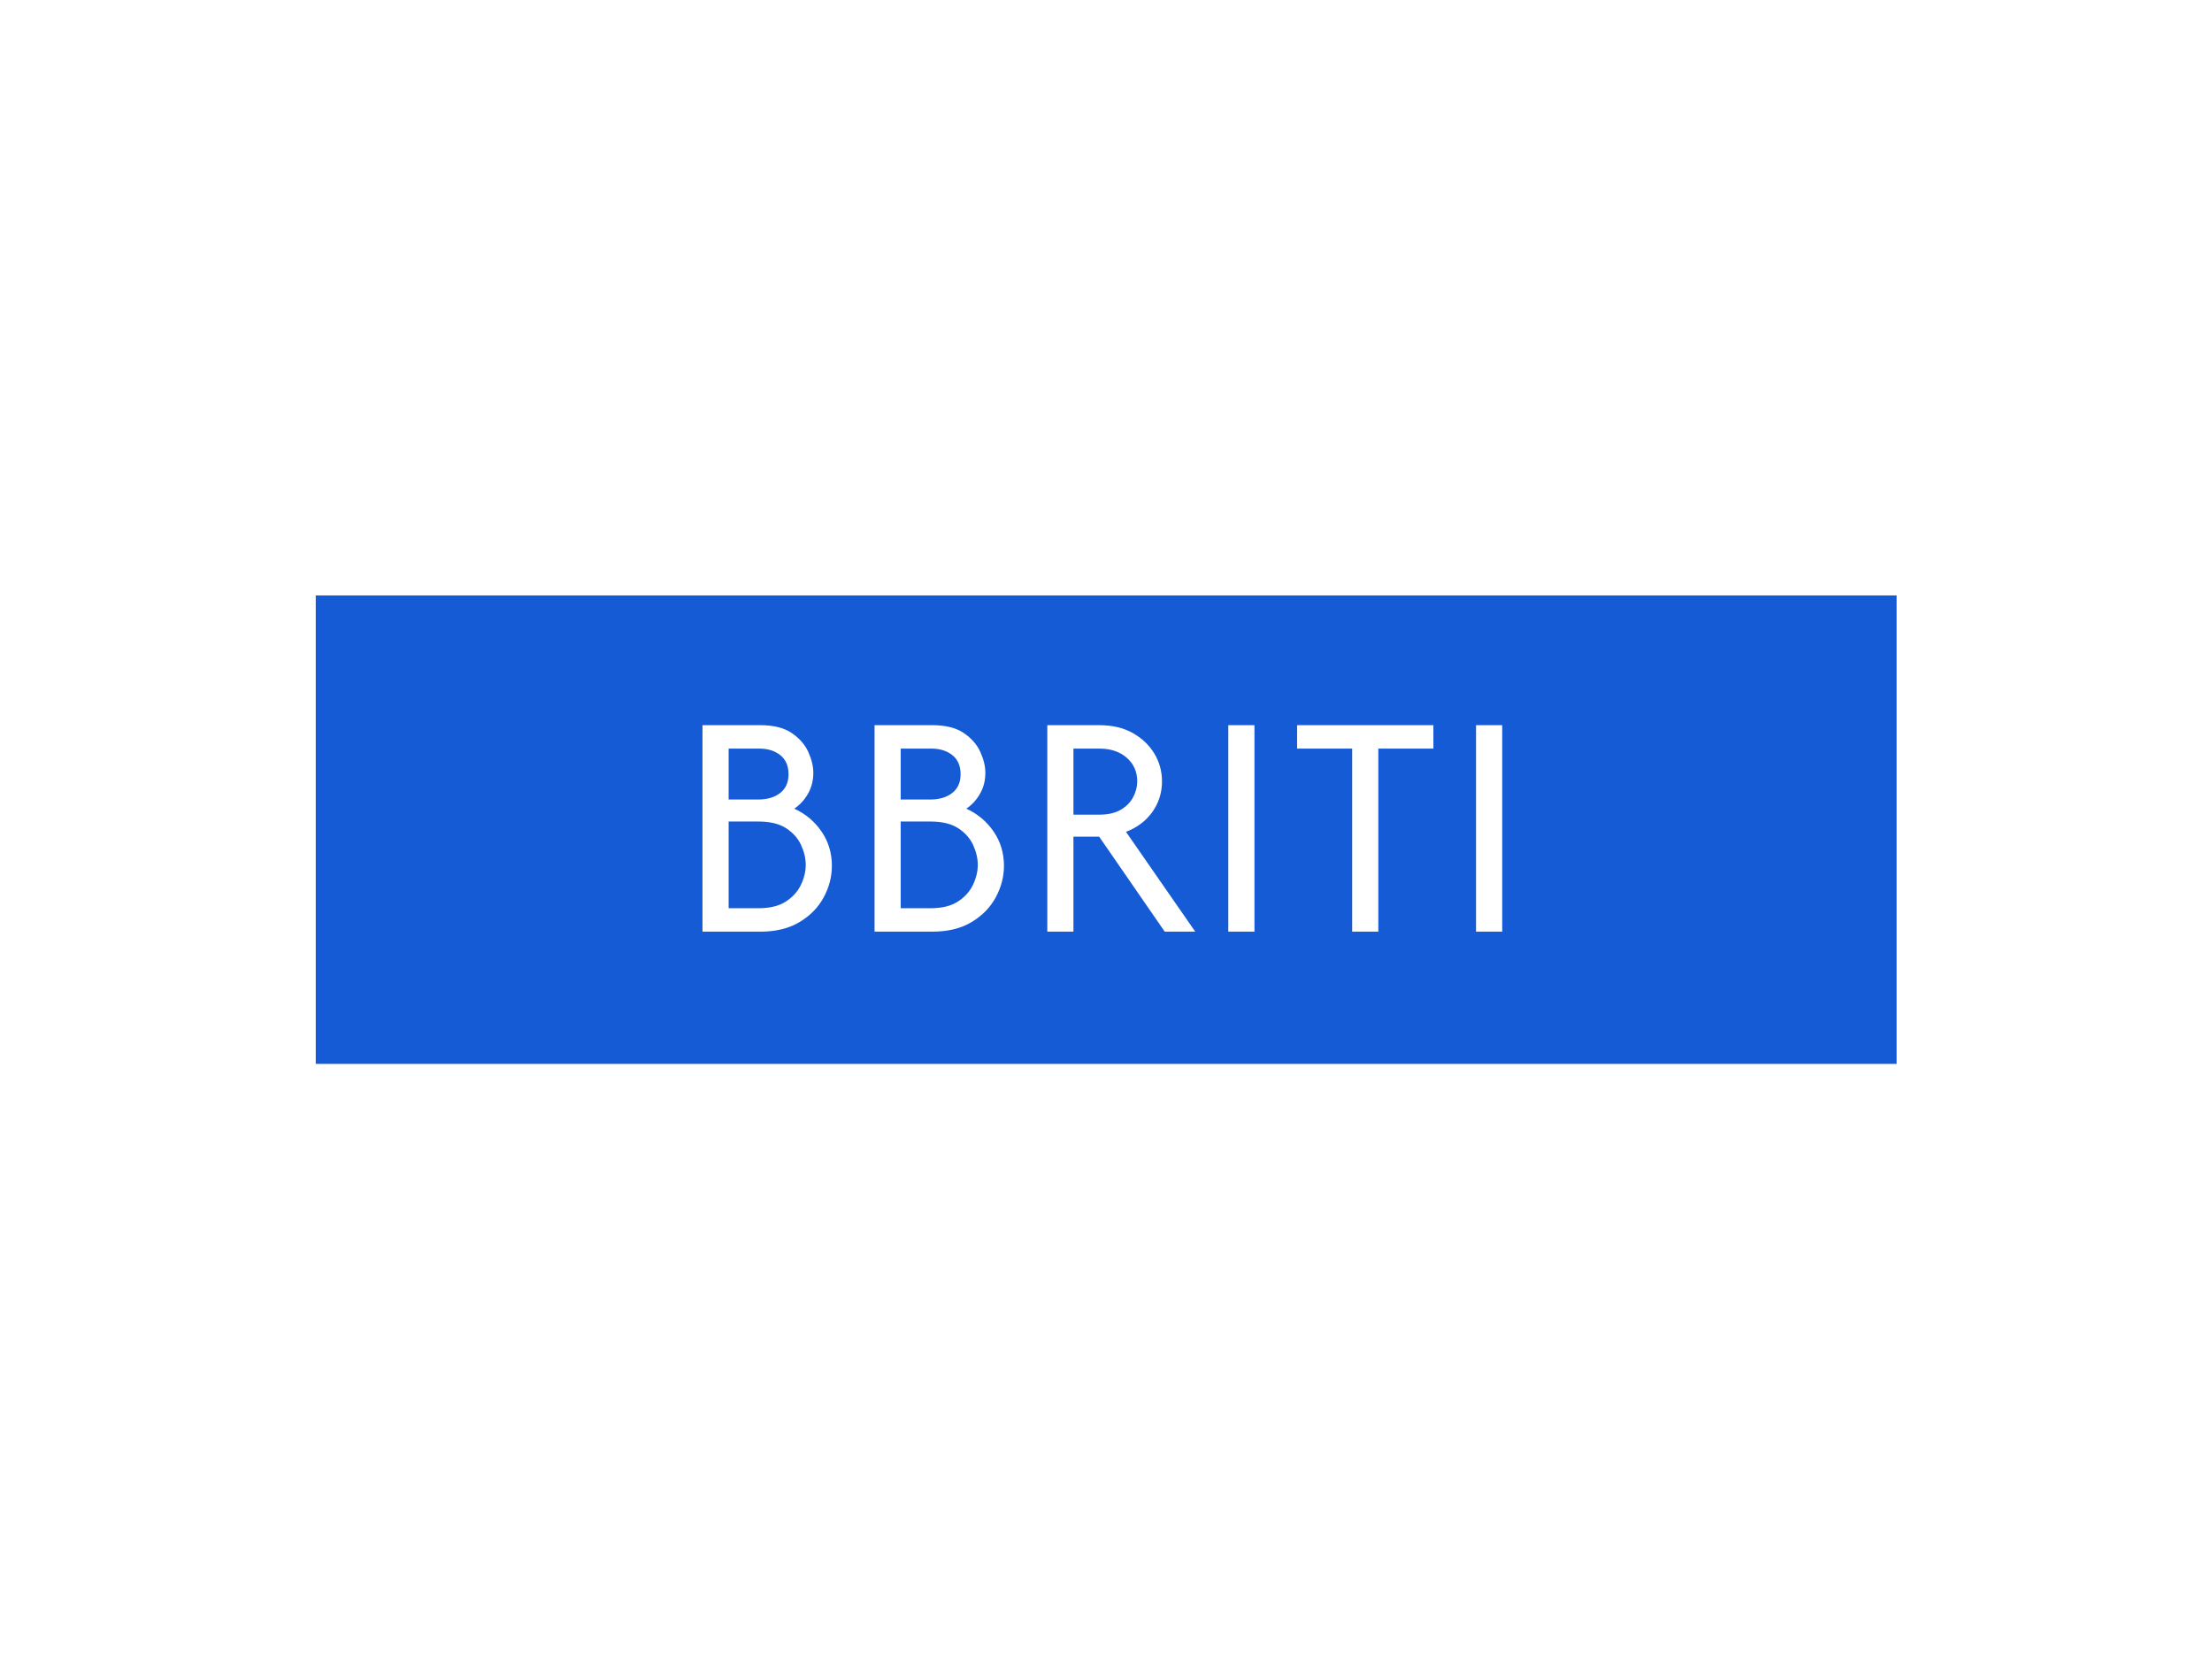 <svg xmlns="http://www.w3.org/2000/svg" xml:space="preserve" width="2000" height="1500" data-id="lg_XD2pVFiXVqikLS3gqD" data-version="1" viewBox="0 0 2000 1500"><path fill="#fff" stroke="transparent" d="M0 0h2000v1500H0z"/><g data-padding="20"><g transform="translate(-2485.915 -1880.43)scale(3.356)"><rect width="525.832" height="155.813" x="441.477" y="395.973" fill="#155bd5" rx="0" ry="0" transform="matrix(.81 0 0 .81 468.21 400)"/><g transform="translate(467.97 400.02)"><filter id="a" width="140%" height="140%" x="-20%" y="-20%"><feGaussianBlur in="SourceAlpha"/><feOffset result="oBlur"/><feFlood flood-color="#f75cff" flood-opacity="1"/><feComposite in2="oBlur" operator="in"/><feMerge><feMergeNode/><feMergeNode in="SourceGraphic"/></feMerge></filter><g filter="url(#a)"><rect width="234.175" height="100.57" x="453.471" y="333.558" fill="none" rx="0" ry="0"/><path fill="#fff" d="M477.608 411.303h-15.58v-55.63h15.58q5.32 0 8.44 2.1 3.12 2.11 4.48 5.1 1.36 3 1.36 5.66 0 3.03-1.39 5.53t-3.74 4.11q4.51 2.04 7.32 6.12t2.81 9.27q0 4.39-2.19 8.47t-6.49 6.67q-4.3 2.6-10.6 2.6m-8.53-29.67v23.36h8.04q4.57 0 7.35-1.79t4.08-4.51 1.3-5.38q0-2.59-1.24-5.31-1.23-2.72-4.02-4.55-2.78-1.82-7.47-1.82Zm0-19.65v13.72h7.97q3.65 0 5.91-1.76 2.25-1.76 2.25-5.04 0-3.4-2.22-5.16-2.23-1.76-5.69-1.76Zm54.88 49.32h-15.57v-55.63h15.57q5.32 0 8.44 2.1 3.12 2.11 4.48 5.1 1.36 3 1.36 5.66 0 3.03-1.39 5.53t-3.74 4.11q4.51 2.04 7.33 6.12 2.81 4.08 2.81 9.27 0 4.39-2.2 8.47-2.19 4.08-6.49 6.67-4.29 2.6-10.6 2.6m-8.53-29.67v23.36h8.04q4.57 0 7.35-1.79 2.79-1.79 4.08-4.51 1.3-2.72 1.3-5.38 0-2.59-1.23-5.31-1.24-2.72-4.02-4.55-2.78-1.82-7.48-1.82Zm0-19.65v13.72h7.98q3.64 0 5.9-1.76t2.26-5.04q0-3.4-2.23-5.16-2.22-1.76-5.68-1.76Zm46.54 49.32h-7.04v-55.63h13.97q5.25 0 9.02 2.1 3.77 2.11 5.84 5.54t2.07 7.51q0 4.57-2.59 8.22-2.6 3.64-7.11 5.37l18.66 26.89h-8.22l-17.67-25.59h-6.93Zm0-49.32v17.8h6.93q3.58 0 5.84-1.33 2.25-1.33 3.33-3.4 1.09-2.07 1.09-4.23 0-3.9-2.82-6.37-2.81-2.47-7.44-2.47Zm48.77 49.32h-7.05v-55.63h7.05Zm26.33-49.32h-14.84v-6.31h36.72v6.31h-14.84v49.32h-7.04Zm40.42 49.32h-7.05v-55.63h7.05Z"/></g></g></g><path fill="transparent" stroke="transparent" stroke-width="3.521" d="M250 528.169h1500v443.662H250z"/></g></svg>
